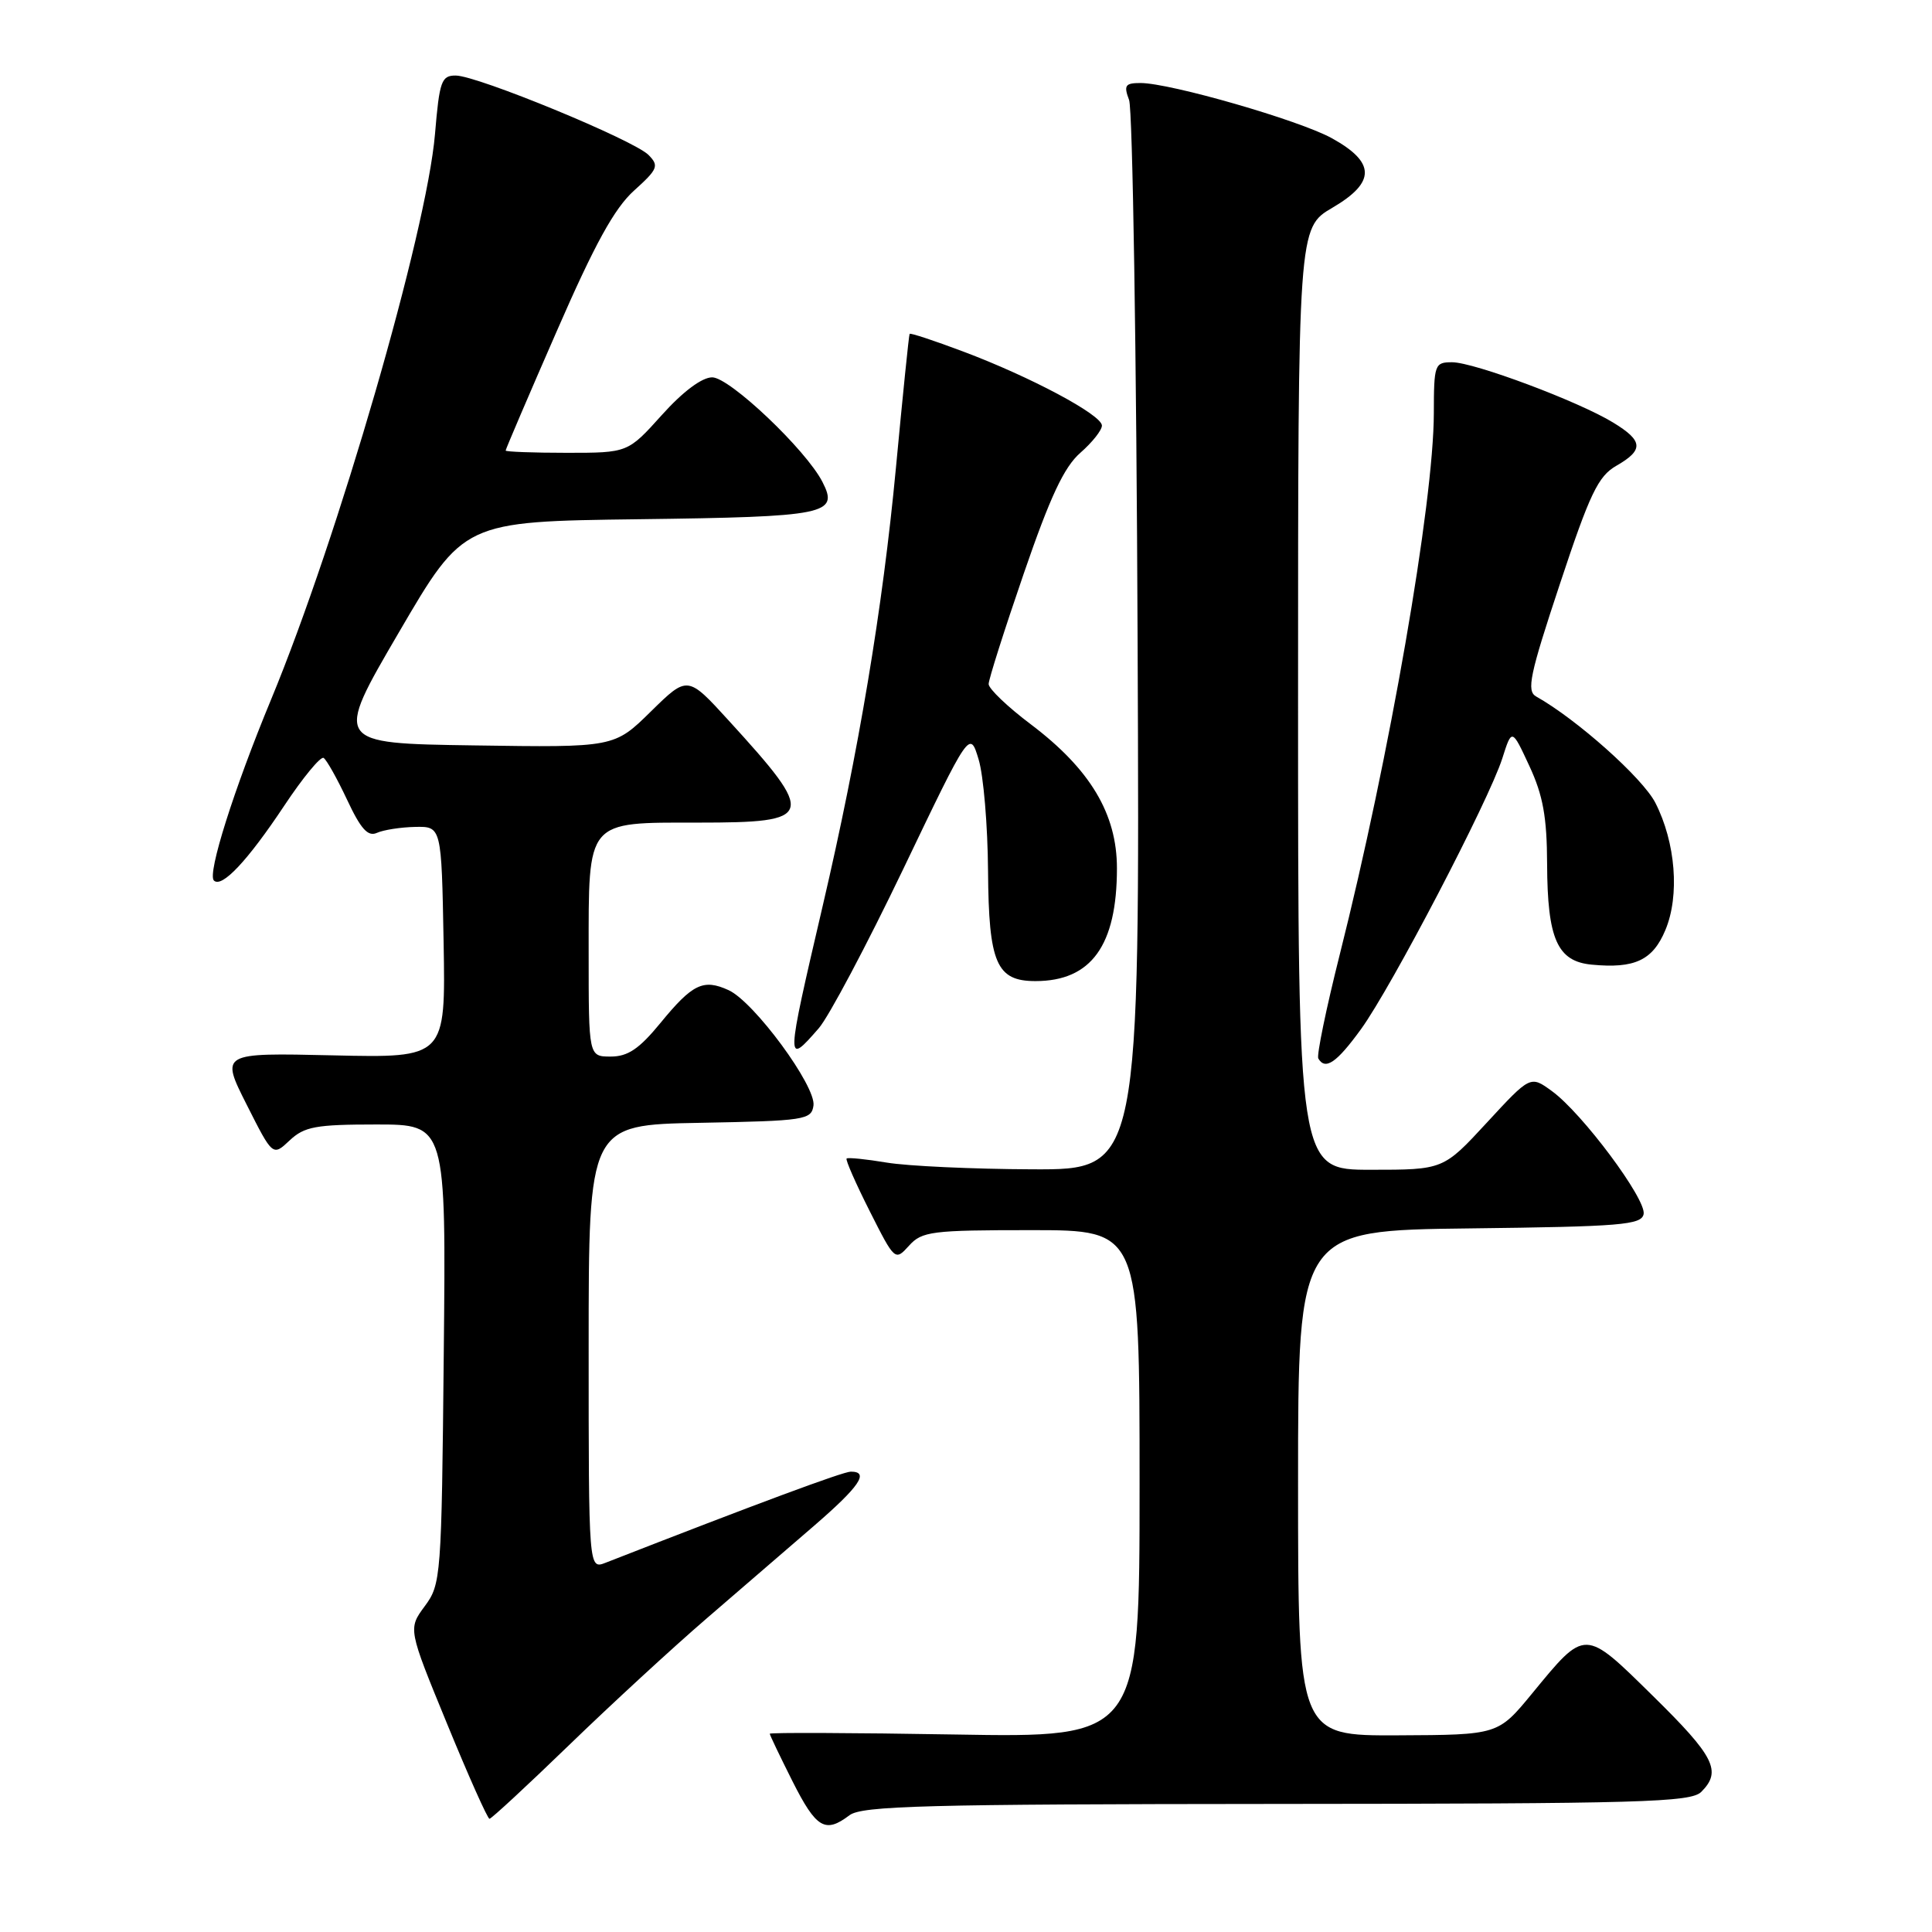 <?xml version="1.0" encoding="UTF-8" standalone="no"?>
<!DOCTYPE svg PUBLIC "-//W3C//DTD SVG 1.1//EN" "http://www.w3.org/Graphics/SVG/1.1/DTD/svg11.dtd" >
<svg xmlns="http://www.w3.org/2000/svg" xmlns:xlink="http://www.w3.org/1999/xlink" version="1.1" viewBox="0 0 256 256">
 <g >
 <path fill="currentColor"
d=" M 112.56 240.53 C 114.21 239.28 122.68 239.06 169.18 239.03 C 217.53 239.00 224.04 238.82 225.43 237.43 C 228.17 234.69 227.19 232.75 219.03 224.73 C 209.88 215.73 210.13 215.74 203.00 224.41 C 198.50 229.88 198.50 229.88 185.25 229.94 C 172.00 230.00 172.00 230.00 172.00 196.52 C 172.00 163.04 172.00 163.04 194.74 162.77 C 214.81 162.53 217.51 162.31 217.79 160.87 C 218.16 158.91 209.65 147.49 205.64 144.58 C 202.79 142.50 202.79 142.50 197.02 148.75 C 191.25 155.00 191.25 155.00 181.63 155.00 C 172.00 155.00 172.00 155.00 172.00 92.60 C 172.00 30.19 172.00 30.19 176.56 27.52 C 182.31 24.15 182.28 21.51 176.45 18.30 C 172.12 15.92 155.08 11.01 151.13 11.00 C 149.09 11.00 148.88 11.31 149.61 13.25 C 150.08 14.49 150.59 46.89 150.74 85.25 C 151.03 155.00 151.03 155.00 136.76 154.94 C 128.92 154.91 120.25 154.51 117.50 154.05 C 114.75 153.59 112.36 153.35 112.18 153.51 C 112.01 153.67 113.38 156.79 115.23 160.46 C 118.57 167.08 118.60 167.10 120.45 165.06 C 122.16 163.16 123.44 163.00 136.65 163.00 C 151.00 163.00 151.00 163.00 151.00 196.62 C 151.00 230.25 151.00 230.25 126.50 229.83 C 113.03 229.60 102.00 229.56 102.00 229.73 C 102.00 229.91 103.36 232.74 105.01 236.03 C 108.16 242.27 109.34 242.97 112.56 240.53 Z  M 75.41 231.23 C 80.96 225.86 89.14 218.32 93.60 214.48 C 98.05 210.64 104.46 205.11 107.85 202.19 C 113.89 196.97 115.24 195.00 112.74 195.00 C 111.72 195.00 100.19 199.28 80.25 207.07 C 78.00 207.95 78.00 207.95 78.00 178.50 C 78.00 149.05 78.00 149.05 92.75 148.78 C 106.66 148.52 107.52 148.39 107.79 146.49 C 108.15 143.93 99.92 132.74 96.54 131.20 C 93.19 129.67 91.76 130.36 87.48 135.59 C 84.70 138.98 83.19 140.00 80.93 140.00 C 78.00 140.00 78.00 140.00 78.00 126.33 C 78.00 108.50 77.58 109.00 92.55 109.00 C 107.99 109.00 108.21 108.24 96.58 95.50 C 91.11 89.50 91.11 89.50 86.25 94.27 C 81.39 99.05 81.39 99.05 62.82 98.77 C 44.26 98.50 44.26 98.50 52.85 83.80 C 61.43 69.10 61.43 69.10 84.67 68.80 C 109.58 68.48 111.18 68.15 108.98 63.86 C 106.80 59.60 96.68 50.00 94.37 50.00 C 93.01 50.00 90.48 51.89 87.69 55.00 C 83.19 60.00 83.19 60.00 75.10 60.00 C 70.64 60.00 67.00 59.86 67.00 59.70 C 67.00 59.53 70.04 52.42 73.77 43.89 C 78.81 32.32 81.42 27.59 84.02 25.25 C 87.17 22.41 87.35 21.97 85.94 20.54 C 84.01 18.57 63.26 10.02 60.39 10.01 C 58.49 10.00 58.23 10.74 57.64 17.75 C 56.54 30.74 44.82 71.20 35.92 92.69 C 30.99 104.58 27.45 115.78 28.34 116.67 C 29.38 117.71 32.79 114.09 37.65 106.78 C 40.13 103.04 42.49 100.18 42.88 100.43 C 43.27 100.67 44.67 103.16 45.99 105.97 C 47.80 109.84 48.75 110.90 49.94 110.36 C 50.80 109.97 53.08 109.61 55.00 109.57 C 58.50 109.50 58.50 109.50 58.78 124.84 C 59.05 140.18 59.05 140.18 44.14 139.84 C 29.22 139.50 29.22 139.50 32.68 146.36 C 36.14 153.22 36.14 153.22 38.38 151.11 C 40.33 149.28 41.84 149.00 49.87 149.00 C 59.11 149.00 59.11 149.00 58.80 179.42 C 58.51 209.02 58.44 209.92 56.28 212.83 C 54.07 215.83 54.07 215.83 59.24 228.41 C 62.08 235.34 64.61 241.00 64.86 241.00 C 65.11 241.00 69.86 236.60 75.41 231.23 Z  M 180.34 136.37 C 184.38 130.80 197.26 106.11 199.06 100.50 C 200.33 96.50 200.33 96.50 202.65 101.50 C 204.46 105.39 204.98 108.28 205.00 114.50 C 205.04 124.42 206.35 127.39 210.91 127.82 C 216.60 128.37 219.00 127.24 220.67 123.24 C 222.59 118.66 222.03 111.63 219.34 106.37 C 217.65 103.08 208.92 95.30 203.55 92.29 C 202.25 91.56 202.69 89.43 206.69 77.39 C 210.66 65.40 211.76 63.10 214.17 61.72 C 217.83 59.62 217.74 58.42 213.75 55.99 C 209.18 53.19 195.31 48.00 192.41 48.00 C 190.10 48.00 190.00 48.28 189.99 54.75 C 189.97 66.62 184.12 100.30 177.52 126.50 C 175.72 133.65 174.45 139.84 174.68 140.25 C 175.61 141.85 177.11 140.82 180.34 136.37 Z  M 108.49 136.25 C 109.81 134.74 114.85 125.23 119.70 115.12 C 128.50 96.75 128.50 96.75 129.67 100.62 C 130.32 102.76 130.88 109.41 130.92 115.42 C 131.01 127.63 132.03 130.00 137.20 130.00 C 144.60 130.00 148.00 125.28 148.00 115.05 C 148.00 107.84 144.46 101.92 136.58 95.97 C 133.51 93.66 131.00 91.26 131.00 90.64 C 131.00 90.03 133.09 83.45 135.65 76.01 C 139.15 65.82 140.99 61.89 143.15 60.00 C 144.73 58.62 146.01 57.00 146.01 56.39 C 146.00 54.97 136.53 49.92 127.60 46.57 C 123.80 45.14 120.62 44.09 120.53 44.24 C 120.43 44.38 119.62 52.39 118.71 62.04 C 116.95 80.66 113.79 99.56 109.02 120.00 C 104.10 141.09 104.09 141.30 108.49 136.25 Z "/>
</g>
</svg>